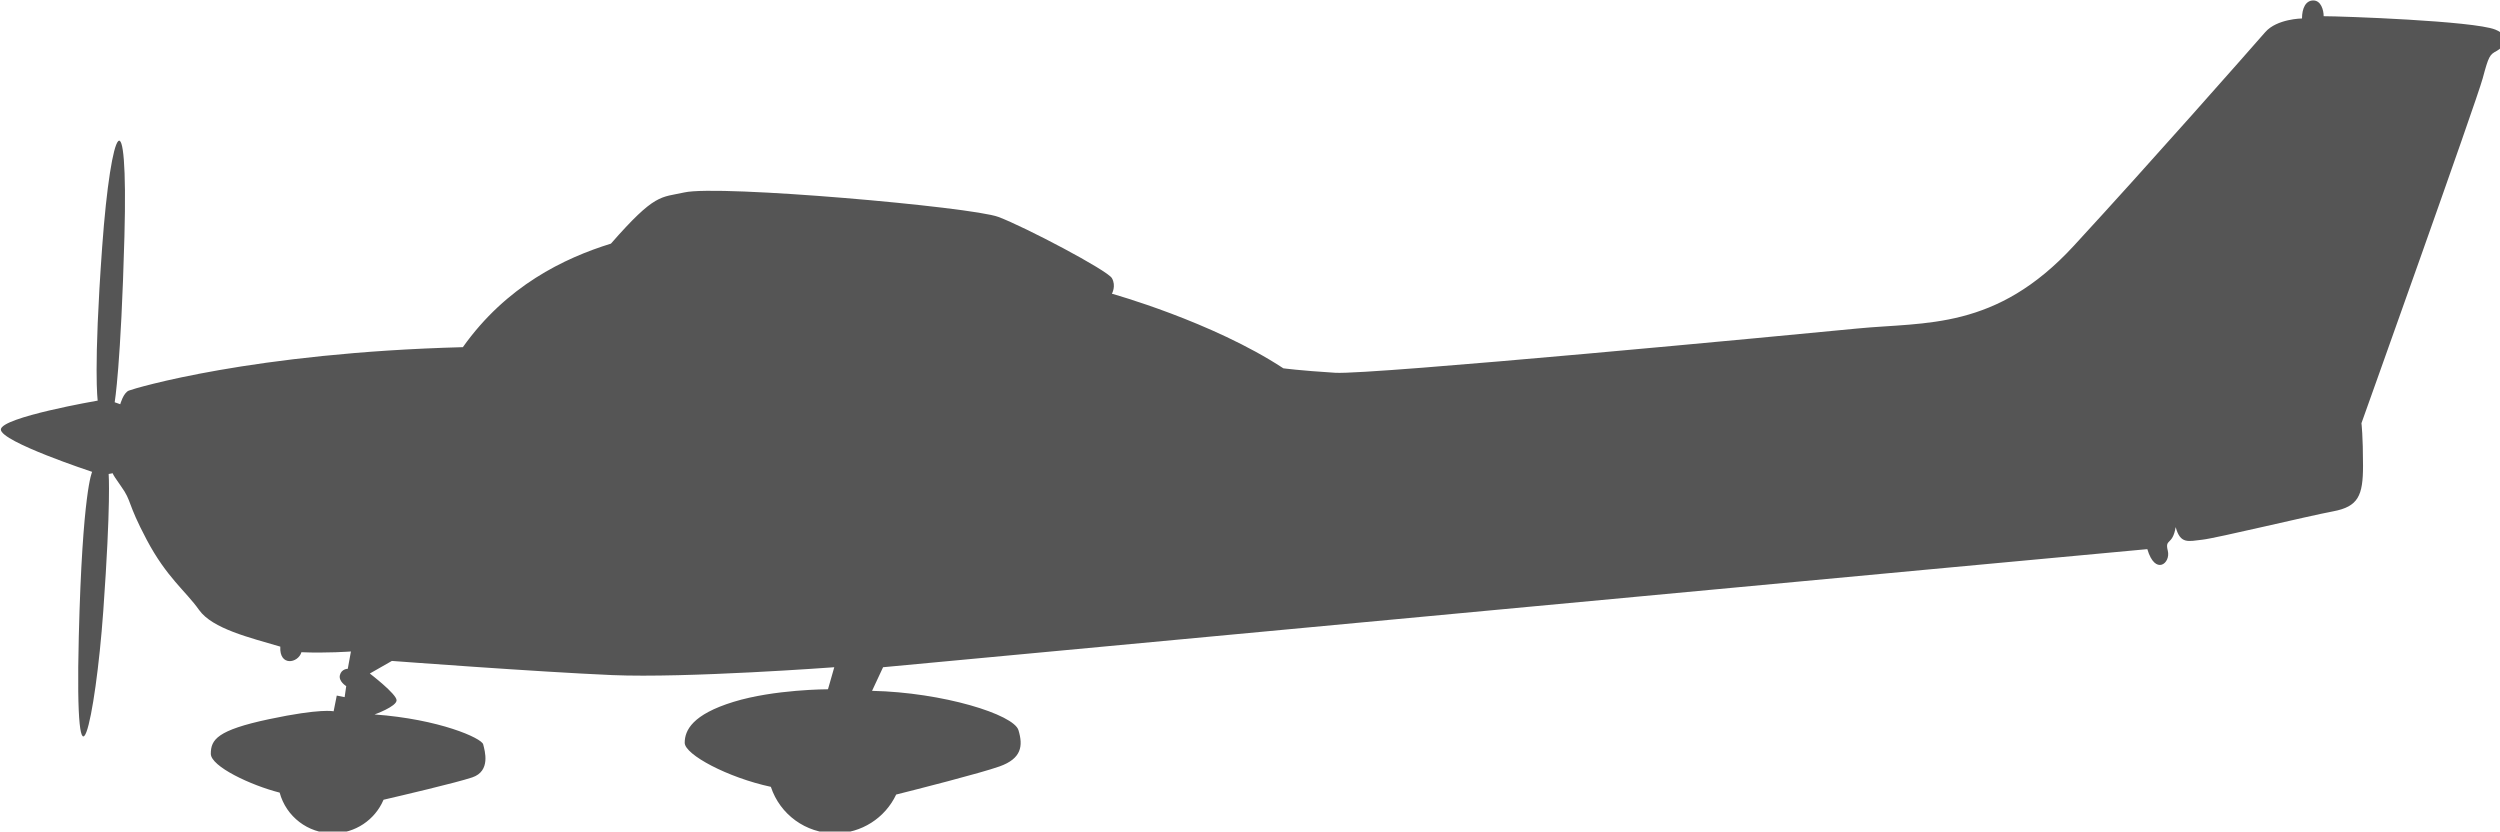 <?xml version="1.0" encoding="UTF-8" standalone="no"?>
<!-- Created with Inkscape (http://www.inkscape.org/) -->

<svg
   xmlns:dc="http://purl.org/dc/elements/1.1/"
   xmlns:cc="http://creativecommons.org/ns#"
   xmlns:rdf="http://www.w3.org/1999/02/22-rdf-syntax-ns#"
   xmlns:svg="http://www.w3.org/2000/svg"
   xmlns="http://www.w3.org/2000/svg"
   xmlns:sodipodi="http://sodipodi.sourceforge.net/DTD/sodipodi-0.dtd"
   xmlns:inkscape="http://www.inkscape.org/namespaces/inkscape"
   width="150.283mm"
   height="49.988mm"
   viewBox="0 0 150.283 49.988"
   version="1.1"
   id="svg8"
   inkscape:version="0.92.4 (5da689c313, 2019-01-14)"
   sodipodi:docname="Cessna_172_Skyhawk-side.svg">
  <defs
     id="defs2" />
  <sodipodi:namedview
     id="base"
     pagecolor="#ffffff"
     bordercolor="#666666"
     borderopacity="1.0"
     inkscape:pageopacity="0.0"
     inkscape:pageshadow="2"
     inkscape:zoom="0.98994949"
     inkscape:cx="298.4941"
     inkscape:cy="56.115147"
     inkscape:document-units="mm"
     inkscape:current-layer="layer1"
     showgrid="false"
     inkscape:pagecheckerboard="true"
     inkscape:showpageshadow="false"
     borderlayer="true"
     inkscape:snap-global="false"
     inkscape:window-width="1366"
     inkscape:window-height="713"
     inkscape:window-x="0"
     inkscape:window-y="0"
     inkscape:window-maximized="1"
     fit-margin-top="0"
     fit-margin-left="0"
     fit-margin-right="0"
     fit-margin-bottom="0" />
  <g
     inkscape:label="Layer 1"
     inkscape:groupmode="layer"
     id="layer1"
     transform="translate(-32.473,-16.872)">
    <path
       style="fill:#555555;fill-opacity:1;stroke:none;stroke-width:1px;stroke-linecap:butt;stroke-linejoin:miter;stroke-opacity:1"
       d="m 647.299,63.77 c -1.719,0 -2.568,1.756 -2.568,4.088 0,0 -5.682,0.063 -8.334,3.094 -4.475,5.114 -25.76,29.293 -43.438,48.486 -17.678,19.193 -33.56,17.235 -49.1,18.75 -14.656,1.429 -110.362,10.546 -118.443,10.041 -8.081,-0.505 -11.758,-1.012 -11.758,-1.012 -16.162,-10.607 -38.893,-16.92 -38.893,-16.92 10e-6,0 1.01,-1.767 0,-3.535 -1.01,-1.768 -19.697,-11.616 -25.758,-13.889 -6.061,-2.273 -63.328,-7.328 -71.217,-5.557 -5.418,1.217 -6.572,0.09 -16.666,11.617 -10.607,3.283 -23.739,9.597 -33.588,23.486 -47.73,1.263 -74.499,9.343 -75.762,9.848 -1.263,0.505 -1.958,3.095 -1.958,3.095 l -1.262,-0.443 c 0,0 1.418,-8.317 2.21,-37.628 0.884,-32.704 -3.03,-25.631 -5.051,2.4 -2.02,28.032 -1.01,34.85 -1.01,34.85 0,0 -21.971,3.788 -21.971,6.566 -1e-5,2.778 20.707,9.596 20.707,9.596 0,0 -2.209,4.229 -3.029,37.375 -1.007,40.653 3.787,18.942 5.555,-5.807 1.768,-24.749 1.219,-31.083 1.219,-31.083 l 1.01,-0.189 c 0,0 -0.713,-0.548 1.812,2.988 2.525,3.536 1.263,3.535 5.809,12.121 4.546,8.586 8.839,11.617 11.869,15.91 3.03,4.293 11.617,6.314 18.436,8.334 -0.253,4.546 4.039,3.789 4.797,1.264 5.556,0.253 11.225,-0.166 11.225,-0.166 l -0.715,3.928 c 0,0 -1.428,-8.3e-4 -1.785,1.428 -0.357,1.429 1.43,2.5 1.43,2.5 l -0.357,2.5 -1.787,-0.355 -0.713,3.57 c 0,0 -2.857,-0.715 -14.643,1.785 -11.786,2.5 -13.215,4.643 -13.215,7.857 0,2.868 9.09,7.151 15.617,8.803 1.474,5.448 6.417,9.232 12.061,9.234 5.016,-4.1e-4 9.546,-2.999 11.506,-7.617 3.924,-0.913 16.417,-3.834 20.102,-5.062 4.286,-1.429 2.857,-6.071 2.5,-7.5 -0.357,-1.429 -10,-5.714 -24.643,-6.785 0,0 5,-1.786 5,-3.215 0,-1.429 -6.072,-6.07 -6.072,-6.07 l 5,-2.857 c 0,0 33.214,2.499 50,3.213 16.786,0.714 50.357,-1.785 50.357,-1.785 l -1.428,5 c 0,0 -12.144,2.7e-4 -21.43,2.857 -9.286,2.857 -11.07,6.428 -11.07,9.285 0,2.684 9.772,7.889 19.543,9.99 2.074,6.288 7.944,10.538 14.564,10.547 5.932,-0.009 11.329,-3.433 13.863,-8.797 4.314,-1.086 19.112,-4.831 23.457,-6.383 5,-1.786 5.359,-4.643 4.287,-8.215 -1.071,-3.571 -17.143,-8.571 -33.215,-8.928 l 2.5,-5.357 c 0,0 274.642,-25.714 286.785,-26.785 1.786,6.071 5.357,3.215 4.643,0.357 -0.714,-2.857 1.073,-1.072 1.787,-5.357 1.071,3.929 2.856,3.215 6.07,2.857 3.214,-0.357 23.928,-5.358 29.643,-6.43 5.714,-1.071 6.787,-3.572 6.787,-10.357 0,-6.786 -0.357,-9.643 -0.357,-9.643 0,0 26.13,-73.101 27.5,-78.213 1.37,-5.111 1.589,-5.388 3.213,-6.25 1.576,-0.836 3.278,-3.367 -0.355,-4.822 -4.928,-1.974 -34.823,-3.035 -38.93,-3.035 0,-1.429 -0.625,-3.572 -2.344,-3.572 z"
       id="path826"
       transform="scale(0.265)"
       inkscape:connector-curvature="0"
       sodipodi:nodetypes="sccssccccsccccccsscccsscccsccccccccccssccccccscccccssccccscccccccscccscs" />
  </g>
</svg>
